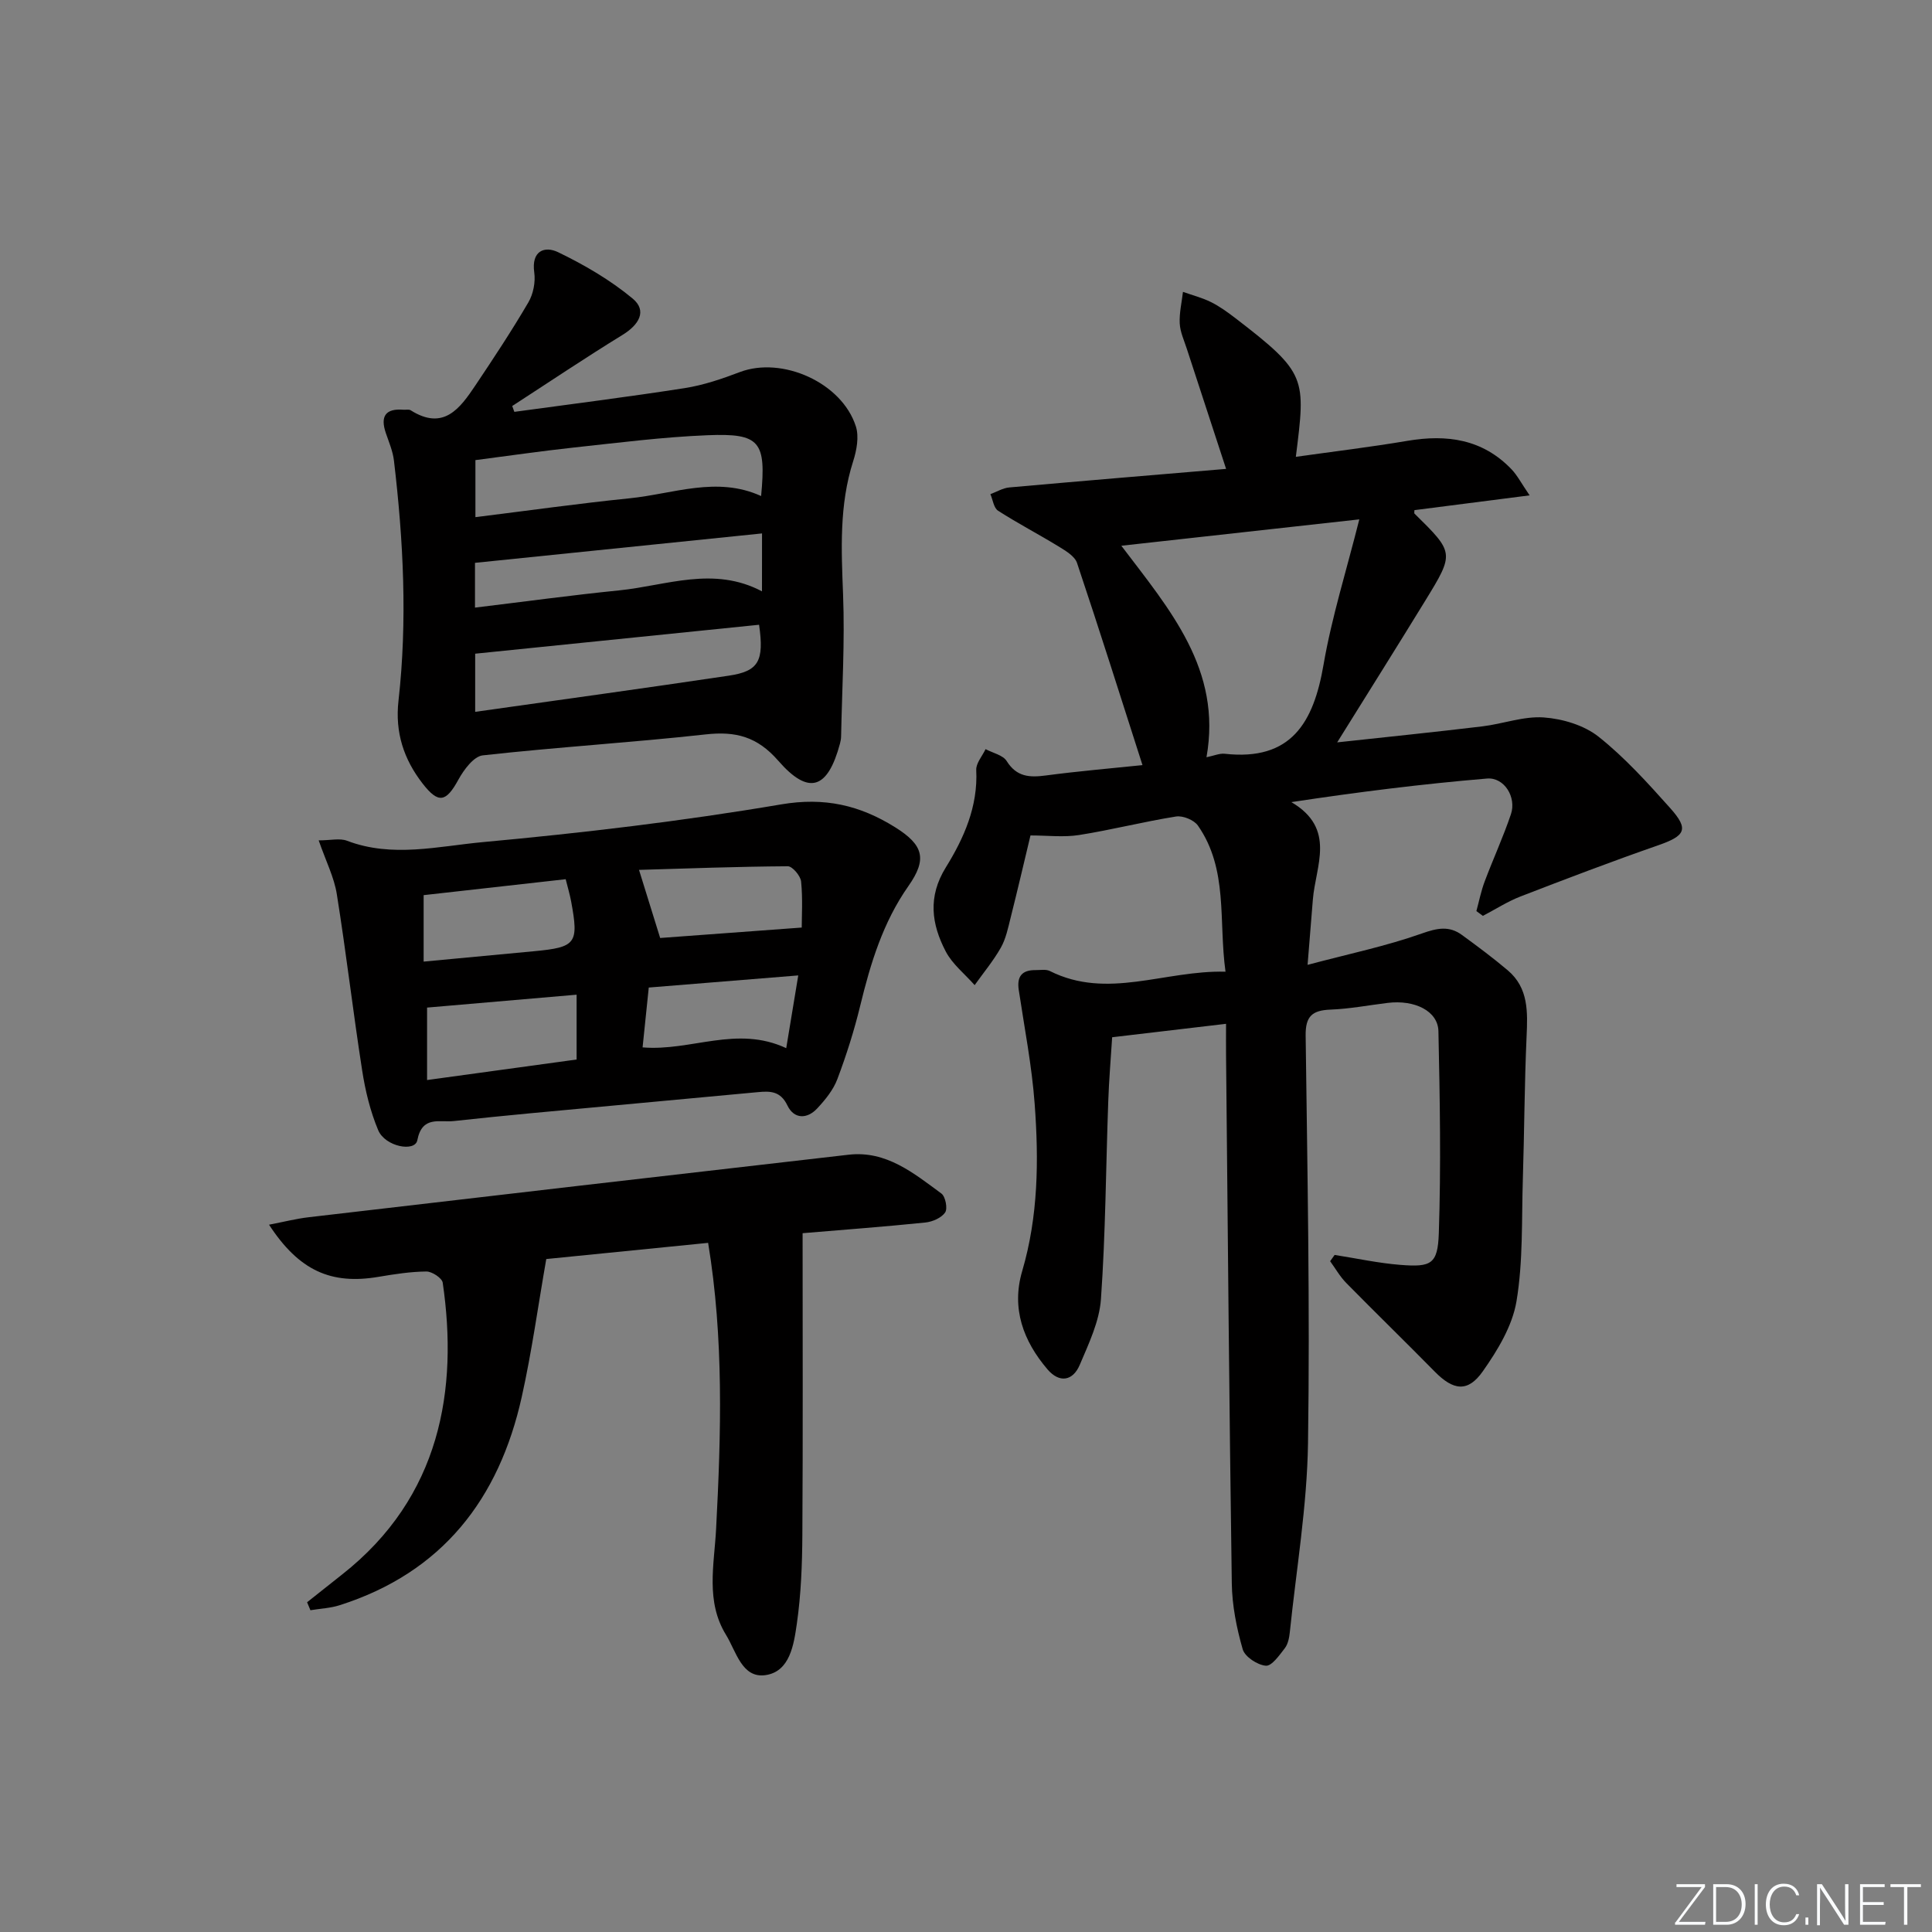 <svg enable-background="new 0 0 400 400" viewBox="0 0 400 400" xmlns="http://www.w3.org/2000/svg"><rect x="0" y="0" width="400" height="400" fill="#808080" stroke="none"/><g fill="#fafbfc"><path d="m346.9 398 5.4-7.3h-5.2v-.6h5.9v.6l-5.4 7.2h5.5l-.1.6h-6.2v-.5z"/><path d="m354.7 390.1h2.8c2.3 0 3.9 1.6 3.9 4.1s-1.6 4.3-3.9 4.3h-2.8zm.6 7.8h2c2.2 0 3.3-1.6 3.3-3.6 0-1.8-1-3.6-3.3-3.6h-2z"/><path d="m363.9 390.1v8.4h-.6v-8.4z"/><path d="m372.5 396.3c-.4 1.3-1.4 2.3-3.2 2.3-2.4 0-3.7-1.9-3.7-4.3 0-2.3 1.2-4.3 3.7-4.3 1.8 0 2.9 1 3.2 2.4h-.6c-.4-1.1-1.1-1.8-2.5-1.8-2.1 0-3 1.9-3 3.7s.9 3.7 3 3.7c1.4 0 2.1-.7 2.5-1.7z"/><path d="m373.8 398.5v-1.5h.6v1.5z"/><path d="m376.2 398.5v-8.4h1c1.3 2 4.4 6.7 4.9 7.6-.1-1.2-.1-2.4-.1-3.8v-3.8h.7v8.4h-.9c-1.2-1.9-4.4-6.8-5-7.7.1 1.1 0 2.3 0 3.9v3.9h-.6z"/><path d="m390 394.4h-4.3v3.5h4.7l-.1.6h-5.2v-8.4h5.1v.6h-4.5v3.1h4.3z"/><path d="m394.2 390.7h-2.8v-.6h6.3v.6h-2.8v7.8h-.7z"/></g><path d="m276.32 259.82c4.54.71 9.05 1.7 13.61 2.06 6.38.5 7.74-.13 7.96-6.53.47-13.93.22-27.9-.08-41.85-.09-4.18-4.91-6.55-10.51-5.86-3.95.48-7.89 1.24-11.85 1.39-3.71.15-5.18 1.32-5.13 5.34.36 28.14.91 56.29.49 84.43-.2 13.07-2.42 26.11-3.77 39.15-.12 1.13-.37 2.43-1.03 3.29-1.12 1.45-2.71 3.73-3.93 3.63-1.75-.15-4.34-1.85-4.79-3.4-1.27-4.42-2.2-9.09-2.26-13.68-.53-36.47-.83-72.95-1.19-109.43-.02-1.96 0-3.92 0-6.39-8.13.96-15.66 1.85-23.58 2.78-.28 4.47-.66 8.88-.81 13.31-.49 13.63-.55 27.29-1.51 40.89-.32 4.63-2.52 9.22-4.38 13.61-1.43 3.38-4.22 3.84-6.69.95-5.01-5.87-7.51-12.61-5.24-20.33 3.34-11.36 3.45-22.97 2.59-34.58-.58-7.92-2.12-15.78-3.3-23.65-.42-2.8.68-4.13 3.47-4.1 1 .01 2.15-.22 2.97.19 11.96 6 23.77-.19 36.37.14-1.47-10.58.61-21.17-5.71-30.25-.81-1.16-3.12-2.11-4.54-1.88-6.72 1.07-13.34 2.77-20.05 3.83-3.21.51-6.56.09-10.08.09-1.33 5.56-2.68 11.35-4.13 17.11-.52 2.09-.97 4.29-2.01 6.13-1.55 2.73-3.59 5.18-5.42 7.75-2.03-2.31-4.61-4.33-5.99-6.98-2.94-5.64-3.75-11.3.02-17.39 3.74-6.04 6.68-12.61 6.3-20.16-.07-1.41 1.25-2.88 1.93-4.33 1.5.8 3.6 1.23 4.38 2.48 2.07 3.3 4.76 3.42 8.13 2.97 6.7-.89 13.44-1.46 19.98-2.14-4.55-14.18-8.92-28.05-13.55-41.85-.47-1.41-2.34-2.51-3.78-3.4-4.15-2.54-8.48-4.79-12.57-7.42-.9-.58-1.08-2.26-1.59-3.43 1.3-.48 2.58-1.27 3.91-1.39 14.89-1.33 29.78-2.57 44.89-3.84-2.82-8.62-5.49-16.74-8.13-24.86-.56-1.74-1.38-3.48-1.47-5.26-.11-2.16.42-4.35.67-6.53 1.94.69 3.96 1.2 5.79 2.11 1.77.88 3.42 2.07 5 3.28 14.94 11.48 14.62 12.35 12.58 28.76 7.8-1.1 15.48-2.02 23.1-3.31 8.19-1.39 15.6-.35 21.58 5.92 1.17 1.23 1.97 2.81 3.72 5.37-8.73 1.12-16.32 2.09-23.85 3.06 0 .42-.07.64.01.71 8.25 8.12 8.3 8.15 2.22 18.06-5.87 9.57-11.85 19.08-18.22 29.31 10.39-1.13 20.22-2.13 30.03-3.31 4.28-.51 8.57-2.15 12.75-1.85 3.9.28 8.34 1.61 11.34 3.99 5.43 4.31 10.17 9.57 14.82 14.77 3.96 4.43 3.16 5.75-2.6 7.75-9.54 3.32-18.98 6.92-28.4 10.56-2.7 1.05-5.19 2.66-7.77 4.01-.45-.33-.9-.66-1.35-.99.56-2.05.97-4.16 1.72-6.14 1.75-4.66 3.84-9.2 5.43-13.91 1.19-3.5-1.37-7.7-4.96-7.39-13.35 1.12-26.66 2.78-40.5 4.88 9.37 5.5 5 13.22 4.45 20.21-.31 3.94-.64 7.87-1.09 13.48 8.63-2.29 16.32-3.89 23.65-6.49 3.19-1.13 5.66-1.64 8.32.31 3.22 2.35 6.43 4.74 9.47 7.31 4.34 3.67 4.13 8.64 3.9 13.77-.44 9.8-.46 19.61-.77 29.42-.27 8.47.07 17.06-1.32 25.35-.86 5.11-3.91 10.14-6.98 14.5-3.1 4.41-6.11 3.94-9.92.07-6.07-6.17-12.27-12.2-18.34-18.37-1.3-1.32-2.24-3-3.34-4.51.31-.42.62-.86.93-1.3zm5.11-152.29c-17.32 1.92-33.06 3.66-49.27 5.46 10.03 13.23 20.87 25.63 17.63 43.79 1.54-.31 2.7-.84 3.78-.72 13.78 1.53 18.4-6.48 20.45-18.42 1.7-9.86 4.74-19.48 7.41-30.11z" fill="#010000"/><path d="m106.49 85.27c11.77-1.61 23.56-3.09 35.3-4.92 3.87-.61 7.69-1.91 11.37-3.31 8.76-3.33 21.15 2.17 24.04 11.25.68 2.14.16 4.95-.56 7.2-2.91 9.09-2.45 18.3-2.09 27.64.38 9.76-.22 19.56-.41 29.34-.01.49-.1 1-.23 1.48-2.53 9.43-6.45 10.82-12.79 3.54-4.35-4.99-8.81-6.13-15.02-5.44-15.36 1.7-30.8 2.63-46.15 4.34-1.87.21-3.92 2.98-5.04 5.02-2.56 4.69-4.13 5.04-7.41.82-3.91-5.04-5.73-10.58-5-17.12 1.87-16.61 1.02-33.21-.94-49.76-.23-1.94-1.04-3.82-1.68-5.7-1.18-3.47-.07-5.12 3.66-4.82.5.04 1.11-.12 1.48.11 6.81 4.31 10.21-.38 13.42-5.17 3.78-5.64 7.53-11.32 10.96-17.18 1.02-1.74 1.49-4.21 1.21-6.2-.63-4.46 2.14-5.52 4.93-4.18 5.45 2.63 10.82 5.76 15.45 9.61 3.07 2.56 1.26 5.45-2.09 7.51-7.72 4.74-15.24 9.8-22.85 14.73.15.4.29.81.44 1.21zm51.09 17.43c1.07-11.3-.19-13.04-11.12-12.59-9.25.37-18.47 1.56-27.69 2.55-6.84.74-13.64 1.74-20.34 2.6v11.81c10.9-1.35 21.38-2.83 31.9-3.9 9.06-.91 18.09-4.65 27.25-.47zm-.42 26.65c-19.63 2-39.29 4-58.78 5.99v12.04c17.79-2.52 35.17-4.9 52.51-7.49 6.17-.92 7.35-3 6.27-10.54zm.61-18.91c-20.12 2.06-39.82 4.08-59.43 6.09v9.27c10.19-1.23 20.02-2.58 29.87-3.57 9.75-.99 19.51-5.1 29.55.2.01-3.89.01-7.33.01-11.99z" fill="#010000"/><path d="m65.98 173.99c2.47 0 4.37-.49 5.87.08 9.36 3.57 18.88 1.13 28.13.28 20.65-1.9 41.31-4.34 61.75-7.81 9.01-1.53 16.3.18 23.57 4.72 5.91 3.68 6.7 6.6 2.79 12.17-5.28 7.51-7.86 16.02-9.99 24.79-1.25 5.15-2.86 10.23-4.73 15.19-.84 2.24-2.5 4.28-4.17 6.07-2.1 2.26-4.81 2.24-6.17-.6-1.42-2.96-3.5-3.01-6.06-2.77-15.71 1.47-31.43 2.91-47.15 4.38-5.29.5-10.57 1.03-15.85 1.61-2.98.33-6.57-1.19-7.57 3.98-.48 2.49-6.66 1.34-8.1-2.09-1.64-3.91-2.67-8.17-3.32-12.38-1.89-12.12-3.3-24.32-5.24-36.44-.54-3.49-2.23-6.78-3.76-11.18zm22.44 49.62c10.58-1.45 20.85-2.86 30.96-4.25 0-4.46 0-8.79 0-13.42-10.76.93-20.9 1.8-30.96 2.67zm-.71-38.28v13.76c7.8-.73 15.33-1.44 22.87-2.15 8.69-.82 9.28-1.6 7.67-10.3-.27-1.44-.69-2.86-1.13-4.61-9.72 1.1-19.24 2.16-29.41 3.3zm48.97 8.87c8.83-.65 18.75-1.38 29.31-2.16 0-2.29.23-5.94-.13-9.53-.12-1.18-1.8-3.16-2.75-3.16-10.5.07-21 .46-30.81.75 1.57 5.05 2.92 9.42 4.38 14.1zm26.1 22.81c.85-5.15 1.61-9.76 2.49-15.06-10.91.88-20.88 1.69-30.95 2.51-.45 4.37-.85 8.26-1.28 12.39 10.07.84 19.46-4.63 29.74.16z" fill="#010000"/><path d="m63.58 331.73c2.41-1.91 4.82-3.83 7.24-5.74 20.44-16.07 24.06-38.35 20.84-60.42-.14-.96-2.22-2.33-3.38-2.32-3.3.03-6.61.55-9.88 1.1-9.86 1.68-16.49-1.27-22.7-10.79 2.95-.56 5.58-1.24 8.25-1.55 37.25-4.35 74.5-8.68 111.76-12.94 7.8-.89 13.48 3.84 19.2 8.04.84.62 1.32 3.12.77 3.92-.78 1.13-2.63 1.93-4.11 2.08-8.39.86-16.81 1.49-25.4 2.21 0 20.96.08 41.72-.05 62.47-.04 6.13-.27 12.31-1.14 18.36-.62 4.29-1.41 9.96-6.52 10.67-4.85.68-6.05-4.93-8.14-8.33-4.26-6.91-2.45-14.5-2.06-21.92 1.04-19.74 1.61-39.47-1.65-59.25-11.36 1.13-22.22 2.22-33.51 3.35-1.69 9.63-2.99 19.16-5.07 28.51-4.69 21.15-16.45 36.39-37.7 43.16-1.93.62-4.04.7-6.06 1.04-.23-.54-.46-1.1-.69-1.65z" fill="#010000"/></svg>